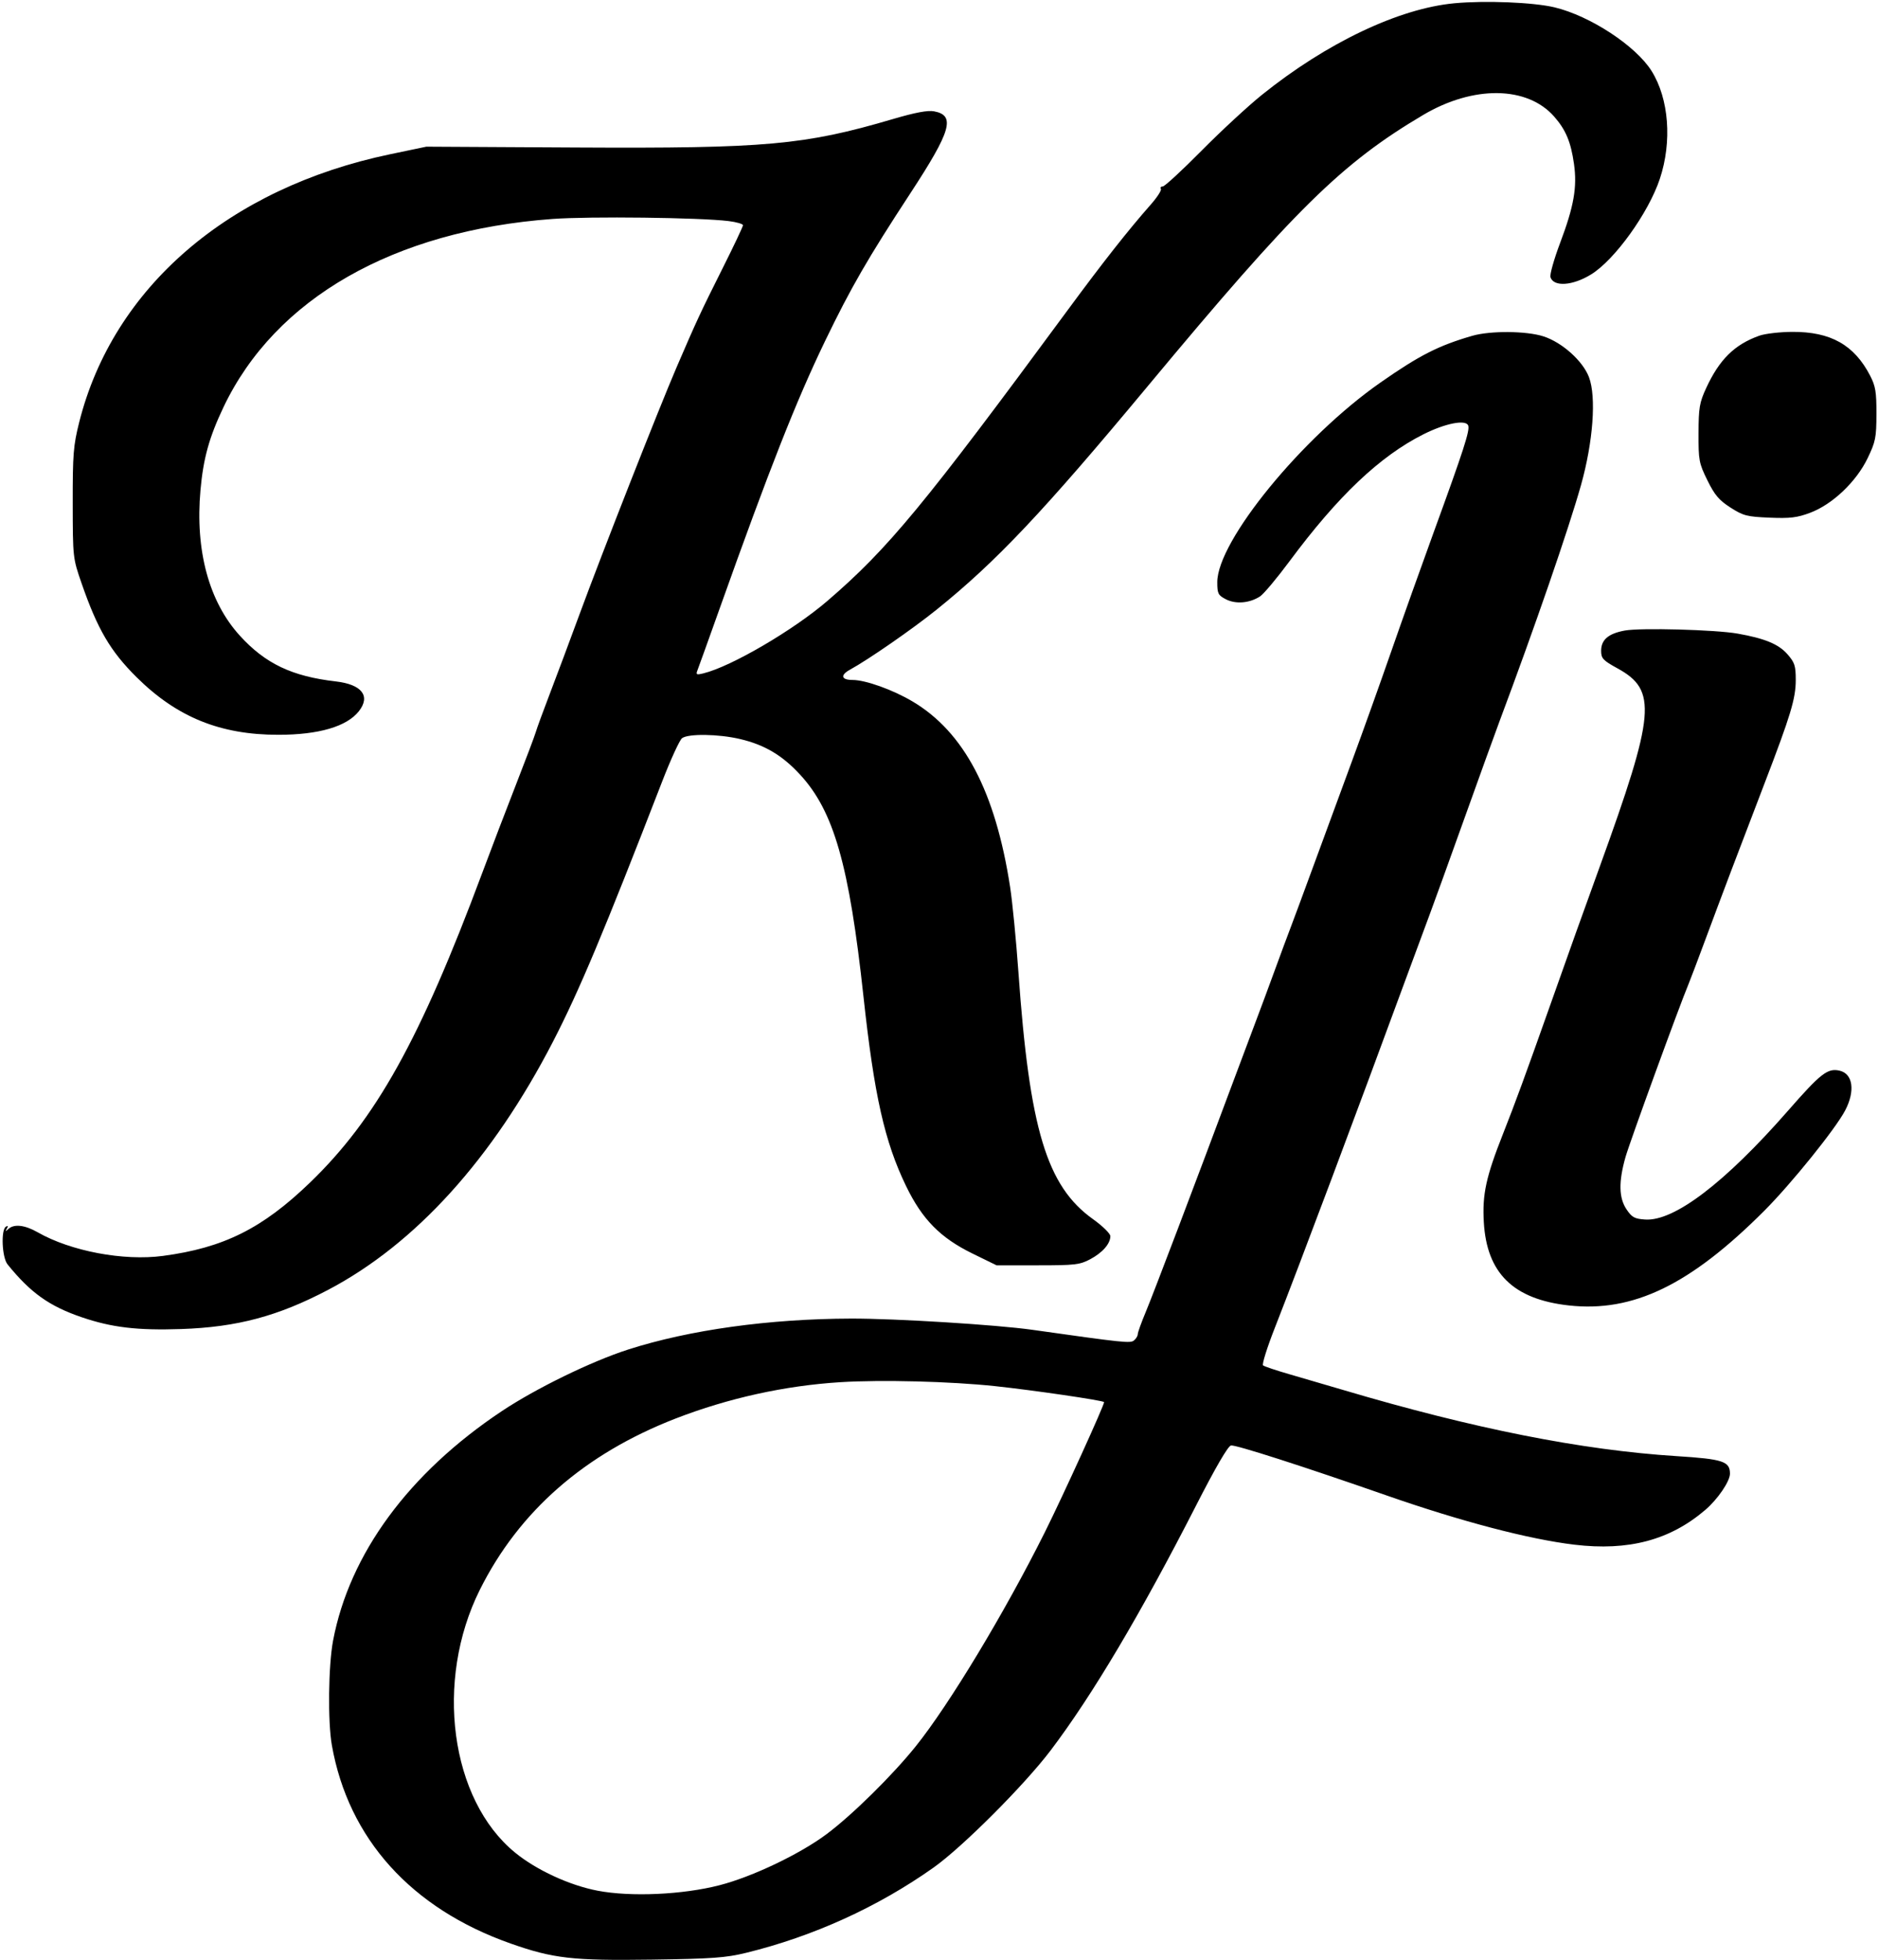 <svg width="685" height="715" viewBox="0 0 685 715" fill="none" xmlns="http://www.w3.org/2000/svg">
<path fill-rule="evenodd" clip-rule="evenodd" d="M530.5 1.191C510.245 3.076 483.882 15.616 460.304 34.58C455.23 38.661 445.294 47.851 438.225 55C431.155 62.15 424.811 68 424.127 68C423.442 68 423.131 68.404 423.436 68.897C423.741 69.39 422.065 71.978 419.711 74.647C411.493 83.967 402.311 95.63 389.517 113C336.891 184.45 323.988 200.068 301.827 219.141C289.364 229.868 266.714 243.108 256.586 245.586C254.001 246.219 253.756 246.084 254.424 244.4C254.837 243.355 258.467 233.26 262.489 221.966C280.613 171.078 290.433 146.162 300.956 124.368C310.341 104.929 316.528 94.212 332.084 70.447C346.956 47.727 348.587 42.083 340.707 40.605C338.386 40.169 333.836 41.026 325.598 43.45C293.406 52.923 279.432 54.177 210.283 53.799L155.5 53.5L142.302 56.259C83.391 68.573 41.247 104.893 28.891 154C26.76 162.468 26.503 165.672 26.527 183.5C26.554 203.362 26.576 203.564 29.742 212.703C35.565 229.51 40.276 237.549 49.868 247.046C64.566 261.597 80.344 268 101.5 268C116.25 268 126.494 265.002 130.905 259.393C135.258 253.86 131.987 249.636 122.5 248.538C106.492 246.686 96.798 242.067 87.5 231.865C76.2 219.465 71.148 200.785 73.127 178.719C74.162 167.174 76.306 159.455 81.526 148.485C100.394 108.833 143.606 84.116 201.5 79.862C215.159 78.858 255.263 79.338 265.75 80.631C268.637 80.987 271 81.672 271 82.154C271 82.635 267.676 89.66 263.613 97.765C255.521 113.906 254.08 117.005 246.768 134C240.304 149.025 219.584 201.751 211.4 224C207.86 233.625 202.98 246.675 200.556 253C198.132 259.325 195.827 265.625 195.433 267C195.04 268.375 191.816 276.925 188.269 286C184.721 295.075 179.134 309.7 175.852 318.5C153.195 379.254 137.112 408.147 113.027 431.365C95.69 448.077 81.552 455.122 59.441 458.064C45.069 459.977 25.801 456.344 13.739 449.448C9.064 446.775 5.119 446.333 3.053 448.25C1.964 449.261 1.86 449.232 2.508 448.095C3.045 447.154 2.928 446.926 2.155 447.405C0.285 448.56 0.721 458.631 2.75 461.145C11.127 471.524 18.004 476.42 29.879 480.459C40.827 484.183 50.143 485.283 66.111 484.74C86.46 484.048 101.41 480.057 119.695 470.437C151.545 453.68 179.622 422.687 201.706 379.908C211.267 361.388 220.256 339.971 241.536 285C244.624 277.025 247.877 269.938 248.766 269.25C250.977 267.54 262.071 267.693 269.913 269.541C278.882 271.655 285.241 275.414 291.76 282.452C304.13 295.808 309.746 315.43 314.955 363.5C318.856 399.492 322.656 416.395 330.485 432.577C336.373 444.747 342.993 451.473 354.737 457.215L363.5 461.5H378.5C392.115 461.5 393.886 461.294 397.684 459.263C402.157 456.872 405 453.609 405 450.865C405 449.933 402.164 447.152 398.671 444.659C381.78 432.606 375.515 411.849 371.46 354.5C370.643 342.95 369.281 329 368.434 323.5C363.078 288.735 351.659 267.016 332.868 255.852C325.657 251.568 315.706 248 310.97 248C306.821 248 306.392 246.243 310.051 244.241C316.78 240.558 332.892 229.392 341.62 222.363C363.362 204.852 380.398 186.825 418.511 141C472.307 76.319 489.335 59.548 519.124 41.914C537.419 31.084 557.061 31.333 566.882 42.519C571.133 47.36 572.976 51.767 574.115 59.81C575.311 68.253 574.082 75.258 569.073 88.549C566.827 94.511 565.232 100.156 565.53 101.095C566.68 104.719 573.644 104.237 580.392 100.067C589.003 94.745 601.286 77.653 605.42 65.241C609.942 51.663 608.749 36.013 602.423 25.907C596.668 16.714 580.007 5.788 567 2.677C559.364 0.85 541.83 0.136 530.5 1.191ZM537 122.482C524.696 126.046 517.764 129.575 503.5 139.539C474.938 159.491 444 197.349 444 212.348C444 216.499 444.309 217.108 447.155 218.58C450.733 220.43 455.83 219.996 459.609 217.52C460.928 216.656 465.756 210.898 470.337 204.725C488.024 180.892 503.292 166.41 519.153 158.423C527.165 154.388 534.647 152.916 535.524 155.202C536.195 156.95 533.904 164.04 522.987 194C518.477 206.375 511.502 225.95 507.486 237.5C503.469 249.05 496.947 267.275 492.99 278C489.034 288.725 482.744 305.825 479.013 316C475.282 326.175 471.532 336.3 470.68 338.5C469.828 340.7 467.24 347.675 464.929 354C462.617 360.325 459.697 368.2 458.439 371.5C457.181 374.8 453.466 384.7 450.185 393.5C435.931 431.723 420.629 472.033 417.926 478.481C416.317 482.321 415 485.978 415 486.609C415 487.239 414.387 488.264 413.637 488.886C412.304 489.993 410.146 489.768 376.5 485.013C363.443 483.168 326.574 480.883 310.5 480.924C280.619 480.999 251.499 485.035 229.166 492.197C215.759 496.496 195.492 506.376 183 514.701C149.137 537.268 127.498 566.695 121.495 598.34C119.763 607.469 119.525 627.953 121.051 636.566C127.088 670.648 150.012 696.073 186.225 708.848C201.762 714.329 208.838 715.138 237.682 714.731C259.748 714.42 264.754 714.06 272.13 712.253C296.641 706.25 320.205 695.535 340.5 681.165C351.003 673.728 373.612 651.107 383.214 638.43C398.412 618.363 416.094 588.588 436.323 549C443.341 535.265 447.92 527.392 449.001 527.201C450.697 526.9 475.355 534.821 505.712 545.417C532.935 554.919 557.706 561.415 574.254 563.39C594.006 565.747 609.121 561.734 622 550.712C626.547 546.821 631 540.286 631 537.505C631 532.992 628.487 532.165 611.476 531.087C576.97 528.9 537.476 521.063 490 506.983C484.225 505.27 475.45 502.703 470.5 501.279C465.55 499.854 461.139 498.375 460.698 497.992C460.256 497.609 462.172 491.491 464.955 484.398C474.296 460.584 494.608 406.467 513.711 354.5C516.744 346.25 520.326 336.575 521.671 333C523.017 329.425 528.603 313.967 534.085 298.649C539.568 283.331 545.343 267.356 546.92 263.149C559.779 228.835 572.135 193.03 576.649 177C581.096 161.209 582.314 144.73 579.567 137.536C577.31 131.625 569.773 124.877 562.98 122.683C556.768 120.676 543.586 120.575 537 122.482ZM641.703 122.442C632.665 125.666 627.151 131.101 622.327 141.542C619.887 146.822 619.57 148.696 619.537 158.014C619.502 167.901 619.695 168.923 622.767 175.17C625.414 180.554 627.009 182.439 631.183 185.117C635.855 188.116 637.175 188.458 645.416 188.806C652.945 189.124 655.49 188.817 660.285 187.01C668.399 183.952 677.068 175.719 681.203 167.142C684.106 161.121 684.408 159.612 684.431 151C684.453 142.967 684.096 140.805 682.122 137C676.303 125.782 667.733 120.969 653.712 121.044C649.196 121.068 643.791 121.697 641.703 122.442ZM592.655 229.978C586.642 231.074 583.996 233.348 584.012 237.405C584.022 240.15 584.701 240.872 590.011 243.789C604.522 251.759 603.769 260.17 583.541 316C576.059 336.654 573.791 342.993 565.116 367.5C556.322 392.345 552.67 402.3 548.242 413.5C542.014 429.255 540.641 435.561 541.221 445.738C542.283 464.366 551.966 473.869 572.183 476.126C595.667 478.748 616.511 468.656 643.554 441.571C653.39 431.719 669.493 411.743 673.015 405.024C676.765 397.868 675.86 391.567 670.926 390.484C666.608 389.535 664.085 391.499 652.274 405C629.222 431.349 610.679 445.492 600.092 444.797C596.214 444.542 595.24 444.014 593.283 441.102C590.454 436.892 590.339 431.031 592.906 422C594.471 416.497 612.635 366.646 615.861 359C616.441 357.625 619.253 350.2 622.11 342.5C628.184 326.128 634.19 310.272 643.509 286C653.165 260.853 655 254.784 655 247.997C655 242.817 654.616 241.632 651.953 238.6C648.728 234.926 643.691 232.844 633.796 231.094C625.719 229.665 598.429 228.925 592.655 229.978ZM363 505.569C376.862 507.047 402.067 510.733 402.709 511.375C403.114 511.781 387.662 545.723 381.027 559C366.42 588.232 346.236 621.695 334.049 636.887C325.53 647.507 310.821 662.002 301.5 668.961C291.753 676.239 274.51 684.472 262.5 687.581C249.107 691.049 230.117 691.909 218 689.597C207.717 687.635 195.656 682.065 187.838 675.667C164.225 656.343 158.435 613.076 175.015 579.849C189.336 551.149 213.266 530.228 246.5 517.351C265.638 509.936 286.265 505.389 306.5 504.125C321.517 503.187 346.705 503.83 363 505.569Z" fill="black"/>
</svg>
